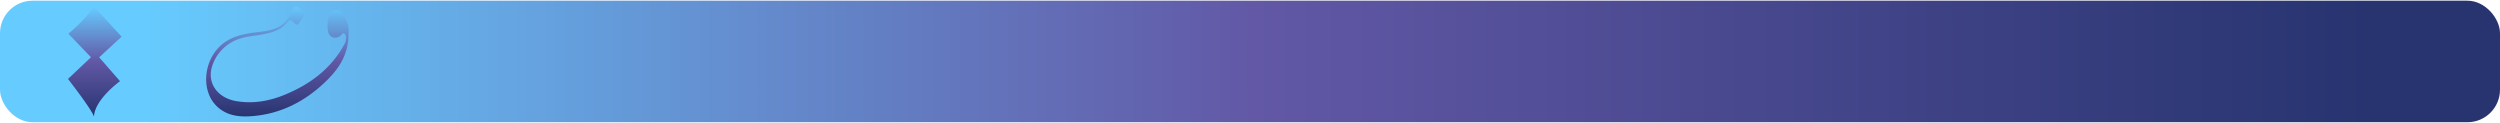 <svg xmlns="http://www.w3.org/2000/svg" xmlns:xlink="http://www.w3.org/1999/xlink" width="1152" height="56.644" viewBox="0 0 1152 56.644">
  <defs>
    <linearGradient id="linear-gradient" x1="0.058" y1="0.5" x2="0.945" y2="0.5" gradientUnits="objectBoundingBox">
      <stop offset="0" stop-color="#6cf"/>
      <stop offset="0.5" stop-color="#6258a6"/>
      <stop offset="1" stop-color="#273470"/>
    </linearGradient>
    <linearGradient id="linear-gradient-2" x1="0.5" y1="0" x2="0.5" y2="1" xlink:href="#linear-gradient"/>
  </defs>
  <g id="Component_349_1" data-name="Component 349 – 1" transform="translate(0 0.322)">
    <rect id="Rectangle_20449" data-name="Rectangle 20449" width="1152" height="56" rx="15" fill="url(#linear-gradient)"/>
    <g id="Group_27206" data-name="Group 27206" transform="translate(31.337 2.678)" style="mix-blend-mode: color-dodge;isolation: isolate">
      <g id="Group_27072" data-name="Group 27072" transform="translate(0 0)" style="mix-blend-mode: normal;isolation: isolate">
        <g id="Group_27073" data-name="Group 27073" transform="translate(0 0)">
          <path id="Path_25927" data-name="Path 25927" d="M24.705,13.893S12.4.487,11.987,0A67.806,67.806,0,0,1,.161,12.536L10.577,23.374,0,33.374S10.939,47.443,11.9,50.6c.018.057.079.051.082-.01.447-7.908,11.988-16.183,11.988-16.183L14.357,23.4Z" fill="url(#linear-gradient-2)"/>
        </g>
      </g>
      <g id="Group_27085" data-name="Group 27085" transform="translate(30.338 0)" style="mix-blend-mode: normal;isolation: isolate">
        <g id="Group_27086" data-name="Group 27086" transform="translate(0 0)" style="mix-blend-mode: normal;isolation: isolate">
          <path id="Path_25934" data-name="Path 25934" d="M10.5,34.719a10.654,10.654,0,0,1-1.717.425C2.936,36.482-1.534,31.2.5,25.513c1.625-4.063,6.095-4.875,8.99-1.911a16.279,16.279,0,0,1,2.185,2.546,39.744,39.744,0,0,1,4.42,8.813,2.1,2.1,0,0,0,.648.92.8.8,0,0,0,1.266-.089,2.551,2.551,0,0,0,.43-1.828,12.1,12.1,0,0,0-.55-2.554,24.742,24.742,0,0,0-1.093-2.881c-2.53-5.639-5.285-14.083-3.833-20.2a11.635,11.635,0,0,1,.5-1.61,10.394,10.394,0,0,1,3.76-4.88c3.358-2.411,8.351-2.669,11.056.59a7.935,7.935,0,0,1,1,1.476,10.418,10.418,0,0,1,1.128,5.247,12.838,12.838,0,0,1-.132,1.641,12.41,12.41,0,0,1-.333,1.572,14.461,14.461,0,0,1-.709,2.179,17.707,17.707,0,0,1-3.816,5.65A22.117,22.117,0,0,0,24.374,13.4a5.638,5.638,0,0,0-.812-1.565c-.618-.773-1.391-.927-2.319,0a5.574,5.574,0,0,0-1.2,1.809c-1.2,2.851-.517,6.937.256,11.006.129.678.261,1.355.388,2.026q.21.956.368,1.921a53.9,53.9,0,0,1,.771,11.794c-.041.793-.111,1.562-.218,2.3-.534,3.69-1.958,6.609-4.875,7.947,0,0,2.577-12.265-6.235-15.923" transform="translate(0 0.001)" fill="url(#linear-gradient-2)"/>
        </g>
      </g>
      <g id="Group_27091" data-name="Group 27091" transform="translate(63.668 0)" style="mix-blend-mode: normal;isolation: isolate">
        <path id="Path_25930" data-name="Path 25930" d="M65.6,12.557c.035,9.03-4.014,15.543-9.74,21.23-9.724,9.66-21.195,15.763-35.048,16.752-5.731.41-11.292-.241-15.75-4.423-8.211-7.7-6.1-23.336,3.917-29.922,4.353-2.861,9.253-3.718,14.254-4.35,1.494-.188,3-.327,4.475-.595,5.075-.917,9.195-2.917,11.248-8.243,1.48-3.838,2.824-3.893,5.331-.785,1.761,2.185-.5,3.6-1.341,5.22-.968,1.852-1.882.475-2.794-.2-.845-.623-1.557-1.573-2.683-.112C34.5,11,30.067,12.064,25.591,12.912c-3.25.616-6.585.773-9.761,1.8a19.575,19.575,0,0,0-12.662,11.6c-3.318,8.119,1.407,15.721,10.8,17.3,7.737,1.3,15.255-.058,22.4-3.018,11.488-4.76,21.12-11.853,27.227-23.044a5.612,5.612,0,0,0,.864-2.535c.024-.908.073-1.956-.75-2.486-.994-.64-1.265.623-1.859,1.019-2.612,1.742-5.409.581-5.761-2.577a14.23,14.23,0,0,1,.46-6.266c.459-1.334.817-2.779,2.527-3.021a4.219,4.219,0,0,1,3.893,1.86A12.119,12.119,0,0,1,65.6,12.557" transform="translate(0 -0.001)" fill="url(#linear-gradient-2)"/>
        <g id="Group_27081" data-name="Group 27081" transform="translate(26.975 19.389)">
          <g id="Group_27087" data-name="Group 27087" transform="translate(0 0)">
            <path id="Path_25932" data-name="Path 25932" d="M4.941,7.845A7.133,7.133,0,0,1,3.683,5.4,4.669,4.669,0,0,1,6.114.286C6.138.272,6.1.164,6.088,0A21.372,21.372,0,0,0,3.976,1.066,9.091,9.091,0,0,0,2.029,2.939,10.8,10.8,0,0,0,.123,10.96a6.177,6.177,0,0,0,1.6,3.546,3.353,3.353,0,0,0,3.633.805c1.528-.713,2.019-2.777,1.481-4.375a12.2,12.2,0,0,0-1.9-3.092" transform="translate(0 0)" fill="url(#linear-gradient-2)"/>
          </g>
        </g>
      </g>
    </g>
  </g>
</svg>
